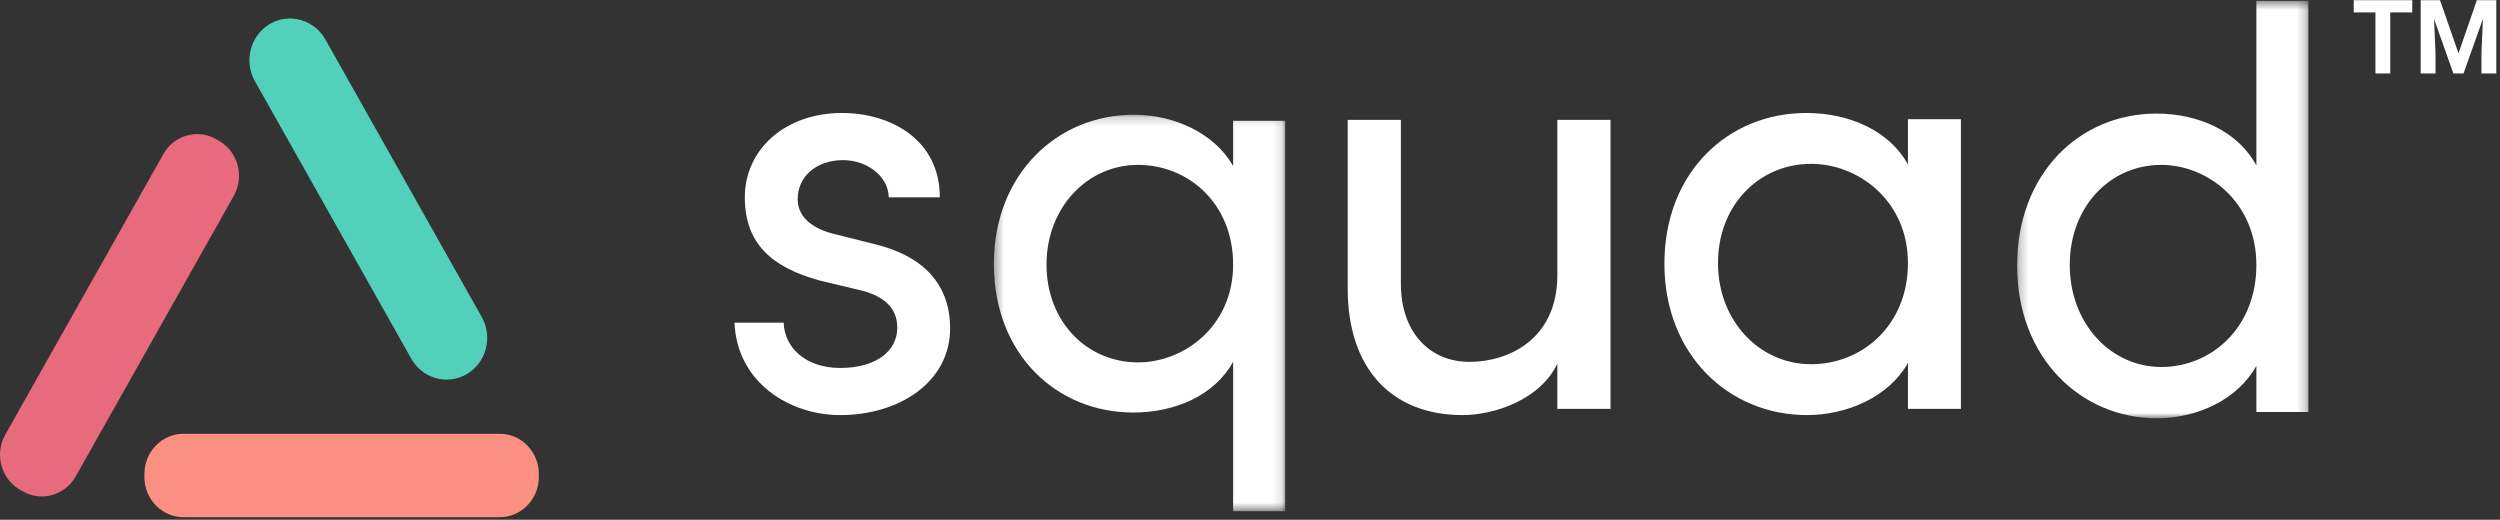<?xml version="1.0" encoding="UTF-8"?>
<svg width="279px" height="58px" viewBox="0 0 279 58" version="1.1" xmlns="http://www.w3.org/2000/svg" xmlns:xlink="http://www.w3.org/1999/xlink">
    <rect x="0" y="0" width="279" height="58" fill="#333333" stroke="none"/>
    <!-- Generator: sketchtool 59.1 (101010) - https://sketch.com -->
    <title>5AD0605D-C764-4E05-B657-083CCD18CB90@1,5x</title>
    <desc>Created with sketchtool.</desc>
    <defs>
        <polygon id="path-1" points="0.369 0.193 32.877 0.193 32.877 44.442 0.369 44.442"></polygon>
        <polygon id="path-3" points="0.256 0.517 32.765 0.517 32.765 47.097 0.256 47.097"></polygon>
    </defs>
    <g id="Web" stroke="none" stroke-width="1" fill="none" fillRule="evenodd">
        <g id="Onboarding-Flow-6_3" transform="translate(-221, -483)">
            <g id="Group-2">
                <g id="Logo-Squad" transform="translate(221, 482)">
                    <g id="Group-9-Copy" transform="translate(0, 3.065)">
                        <path d="M26.098,19.781 L8.445,51.112 C7.248,53.237 4.571,53.972 2.498,52.746 L2.173,52.554 C0.1,51.327 -0.618,48.585 0.58,46.459 L18.233,15.127 C19.43,13.003 22.106,12.267 24.18,13.495 L24.504,13.686 C26.578,14.913 27.295,17.656 26.098,19.781" id="Fill-1" fill="#E76A7D"></path>
                        <path d="M28.438,6.976 L45.903,37.976 C47.152,40.193 49.944,40.959 52.107,39.679 C54.269,38.4 55.018,35.539 53.769,33.322 L36.303,2.323 C35.054,0.107 32.263,-0.659 30.1,0.62 C27.937,1.899 27.189,4.76 28.438,6.976" id="Fill-4" fill="#53D0BA"></path>
                        <path d="M20.473,55.653 L55.778,55.653 C58.173,55.653 60.132,53.645 60.132,51.192 L60.132,50.807 C60.132,48.354 58.173,46.346 55.778,46.346 L20.473,46.346 C18.078,46.346 16.118,48.354 16.118,50.807 L16.118,51.192 C16.118,53.645 18.078,55.653 20.473,55.653" id="Fill-6" fill="#FB9082"></path>
                    </g>
                    <g id="Group-13" transform="translate(81.97, 0)">
                        <path d="M0,37.008 L5.49,37.008 C5.559,39.778 7.931,42.063 11.795,42.063 C15.795,42.063 18.167,40.193 18.167,37.562 C18.167,35.139 16.337,33.893 13.828,33.339 L9.49,32.301 C4.203,30.847 1.152,28.217 1.152,23.024 C1.152,17.693 5.626,13.609 11.999,13.609 C17.354,13.609 22.912,16.516 22.912,23.024 L17.218,23.024 C17.15,20.532 14.643,18.87 12.134,18.87 C9.083,18.87 7.05,20.739 7.05,23.232 C7.05,25.447 9.083,26.624 11.117,27.109 L15.795,28.286 C22.37,29.948 24.065,33.963 24.065,37.632 C24.065,43.655 18.371,47.323 11.795,47.323 C6.101,47.323 0.271,43.655 0,37.008" id="Fill-1" fill="#FFFFFF"></path>
                        <g id="Group-5" transform="translate(28.577, 13.609)">
                            <mask id="mask-2" fill="white">
                                <use xlink:href="#path-1"></use>
                            </mask>
                            <g id="Clip-4"></g>
                            <path d="M27.07,16.914 C27.07,10.089 22.063,5.79 16.457,5.79 C10.782,5.79 6.243,10.567 6.243,16.914 C6.243,23.329 10.782,27.833 16.457,27.833 C21.596,27.833 27.07,23.806 27.07,16.914 L27.07,16.914 Z M32.877,0.876 L32.877,44.442 L27.07,44.442 L27.07,27.764 C25.001,31.519 20.596,33.428 15.922,33.428 C7.378,33.428 0.369,26.946 0.369,16.845 C0.369,6.813 7.445,0.193 15.989,0.193 C20.461,0.193 25.001,2.241 27.07,5.926 L27.07,0.876 L32.877,0.876 Z" id="Fill-3" fill="#FFFFFF" mask="url(#mask-2)"></path>
                        </g>
                        <path d="M97.763,14.375 L97.763,46.633 L91.829,46.633 L91.829,41.59 C89.919,45.596 84.803,47.323 81.257,47.323 C73.277,47.323 68.366,42.074 68.435,33.025 L68.435,14.375 L74.368,14.375 L74.368,32.681 C74.368,38.068 77.574,41.384 82.007,41.384 C86.441,41.384 91.761,38.828 91.829,31.851 L91.829,14.375 L97.763,14.375 Z" id="Fill-6" fill="#FFFFFF"></path>
                        <path d="M130.957,30.363 C130.957,23.37 125.384,19.285 120.153,19.285 C114.378,19.285 109.758,23.855 109.758,30.363 C109.758,36.801 114.378,41.647 120.153,41.647 C125.861,41.647 130.957,37.285 130.957,30.363 L130.957,30.363 Z M136.868,14.301 L136.868,46.631 L130.957,46.631 L130.957,41.508 C128.851,45.247 124.229,47.323 119.678,47.323 C110.981,47.323 103.779,40.609 103.779,30.432 C103.779,20.185 110.913,13.609 119.609,13.609 C124.366,13.609 128.851,15.547 130.957,19.355 L130.957,14.301 L136.868,14.301 Z" id="Fill-8" fill="#FFFFFF"></path>
                        <g id="Group-12" transform="translate(142.884, 0.583)">
                            <mask id="mask-4" fill="white">
                                <use xlink:href="#path-3"></use>
                            </mask>
                            <g id="Clip-11"></g>
                            <path d="M26.958,29.991 C26.958,22.937 21.484,18.818 16.344,18.818 C10.67,18.818 6.131,23.427 6.131,29.991 C6.131,36.484 10.67,41.372 16.344,41.372 C21.951,41.372 26.958,36.973 26.958,29.991 L26.958,29.991 Z M32.765,0.517 L32.765,46.399 L26.958,46.399 L26.958,41.232 C24.889,45.003 20.349,47.097 15.877,47.097 C7.332,47.097 0.256,40.325 0.256,30.061 C0.256,19.726 7.265,13.093 15.81,13.093 C20.483,13.093 24.889,15.047 26.958,18.888 L26.958,0.517 L32.765,0.517 Z" id="Fill-10" fill="#FFFFFF" mask="url(#mask-4)"></path>
                        </g>
                    </g>
                    <path d="M269.208,2.387 L266.752,2.387 L266.752,9.195 L265.099,9.195 L265.099,2.387 L262.676,2.387 L262.676,1.024 L269.208,1.024 L269.208,2.387 Z M272.309,1.024 L274.369,6.95 L276.418,1.024 L278.588,1.024 L278.588,9.195 L276.93,9.195 L276.93,6.961 L277.096,3.106 L274.931,9.195 L273.796,9.195 L271.637,3.111 L271.803,6.961 L271.803,9.195 L270.15,9.195 L270.15,1.024 L272.309,1.024 Z" id="TM" fill="#FFFFFF" fillRule="nonzero"></path>
                </g>
            </g>
        </g>
    </g>
</svg>
